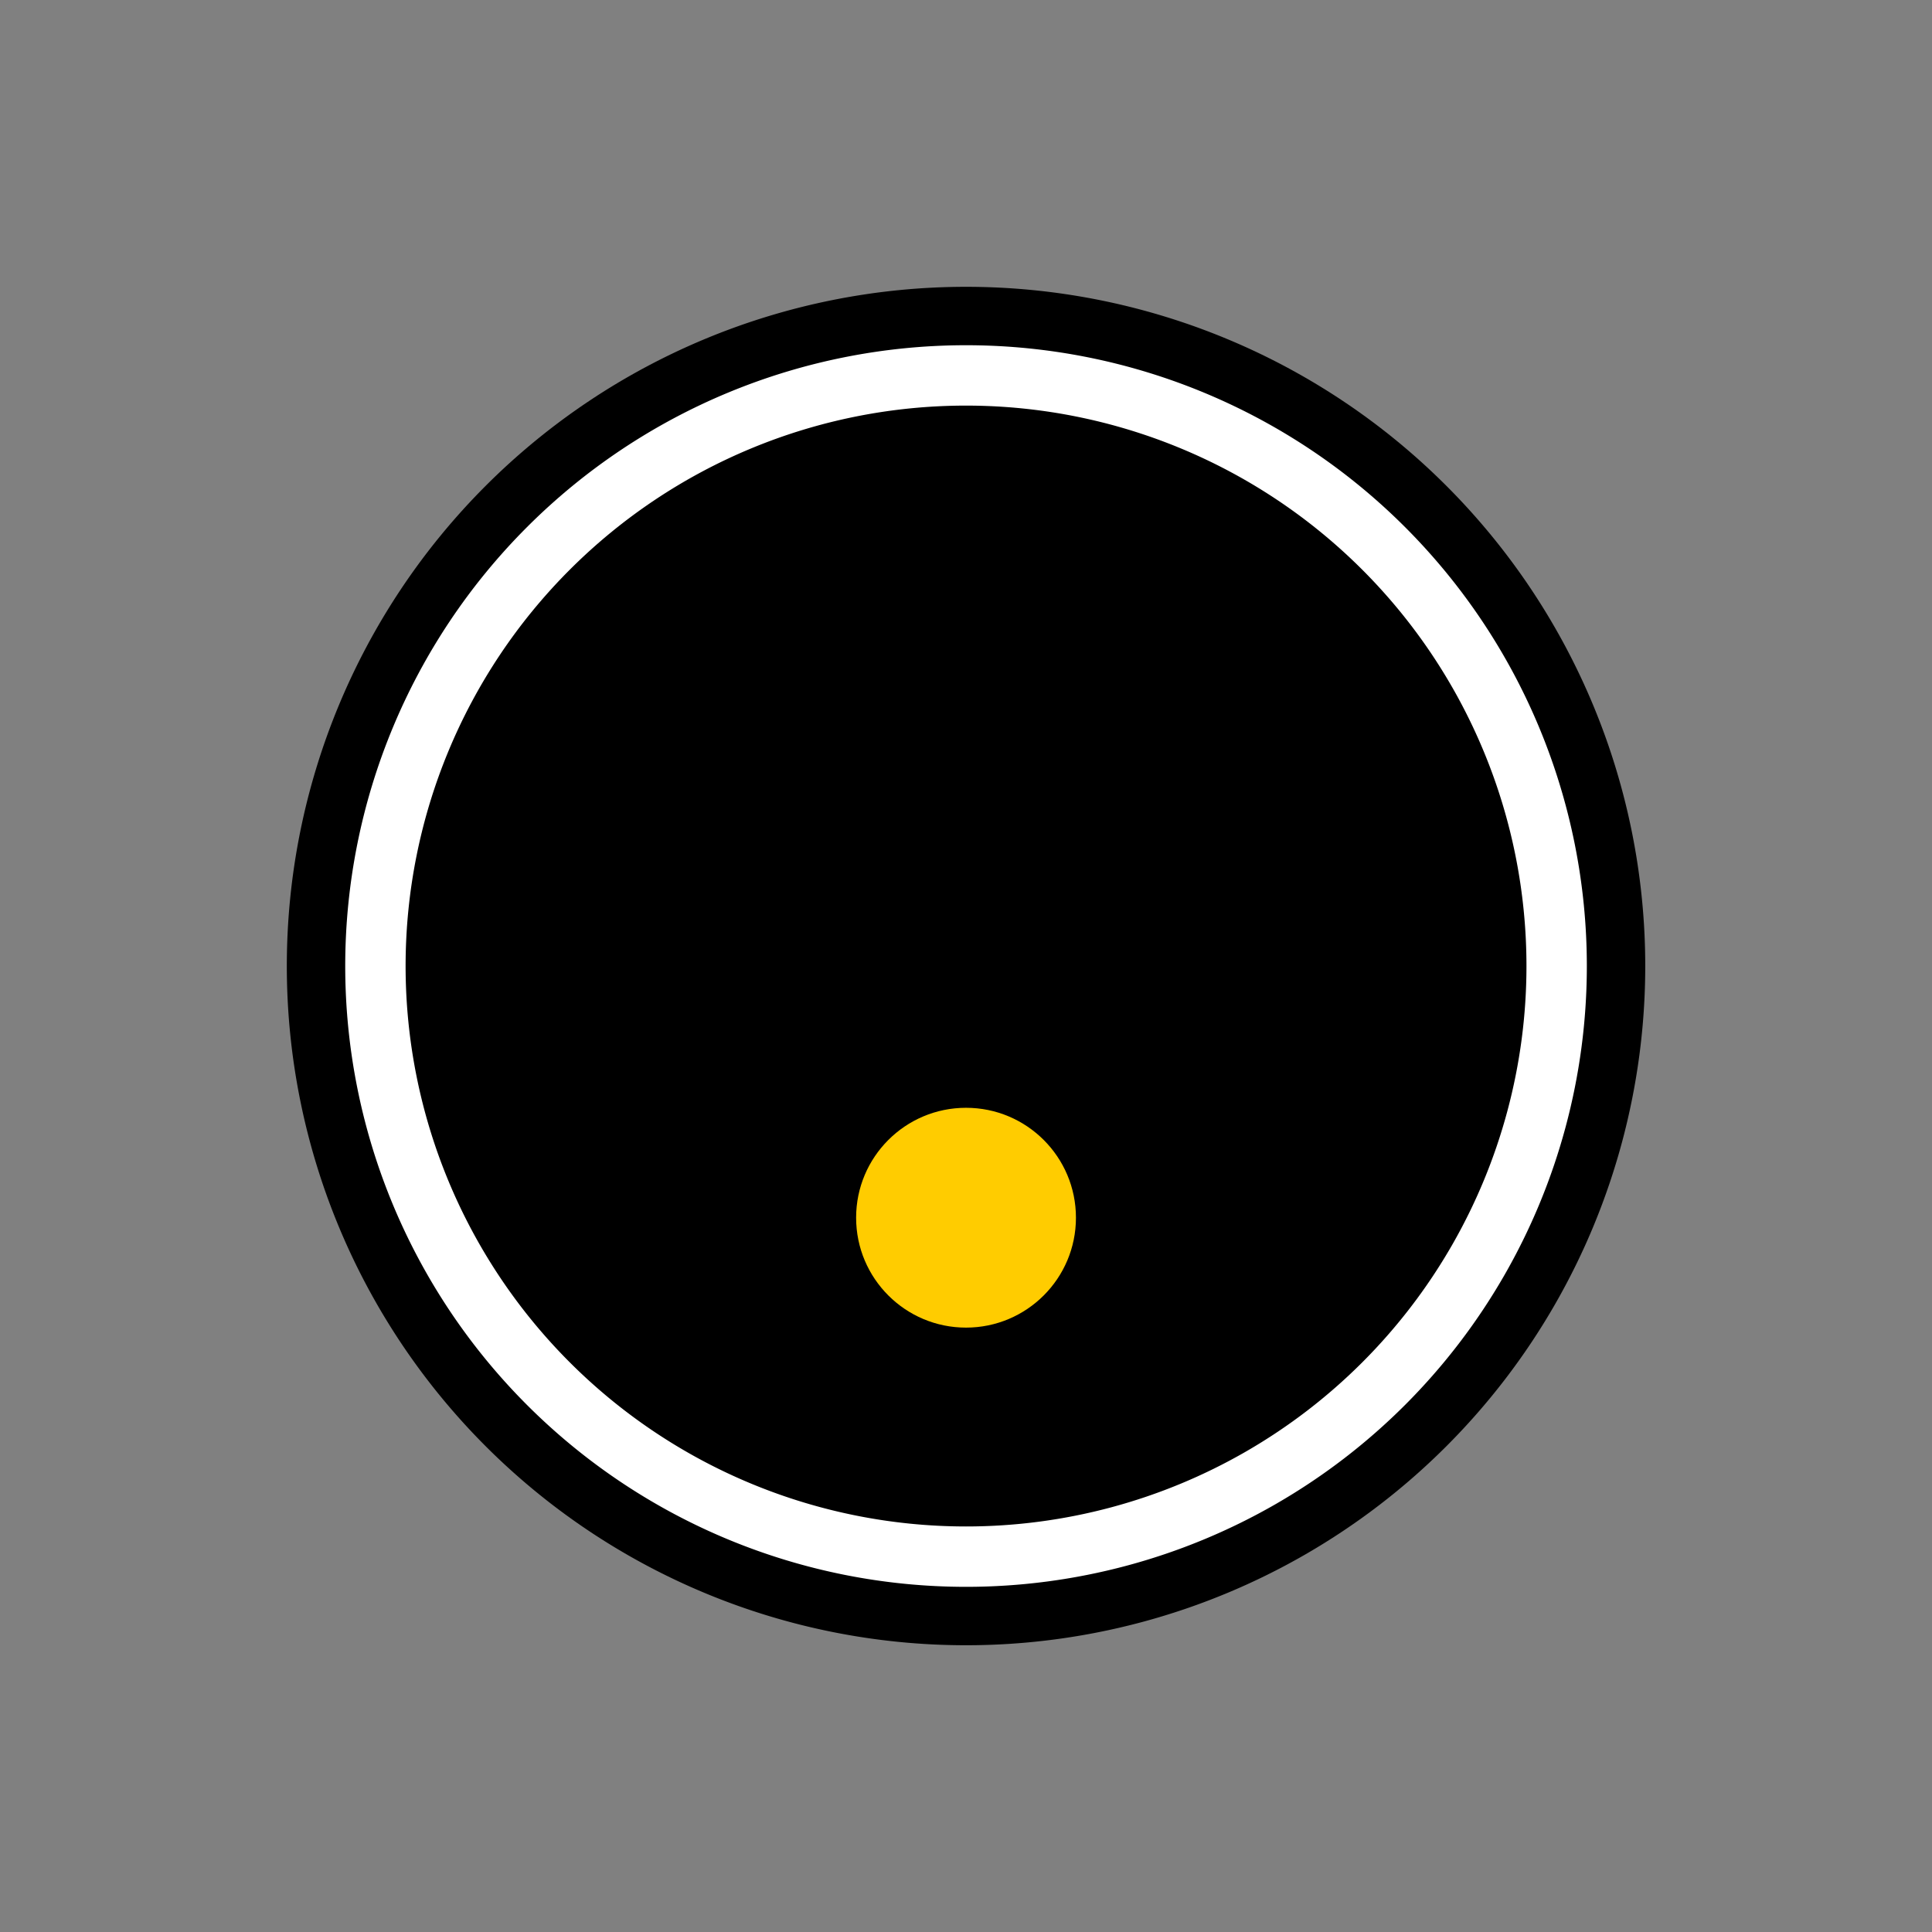 <svg xmlns="http://www.w3.org/2000/svg" width="64" height="64"><rect width="100%" height="100%" fill="#808080" stroke="none"/><g transform="translate(-84.47 -25.02)"><path d="M136.036 57.02a19.565 19.565 0 0 1-19.565 19.566 19.565 19.565 0 0 1-19.565-19.565 19.565 19.565 0 0 1 19.565-19.565 19.565 19.565 0 0 1 19.565 19.565" style="opacity:1;vector-effect:none;fill:#000;stroke:#000;stroke-width:5.87;stroke-linecap:round;stroke-linejoin:round;stroke-miterlimit:4;stroke-dasharray:none;stroke-opacity:1;paint-order:markers stroke fill;stop-color:#000;stop-opacity:1"/><path d="M136.036 57.02a19.565 19.565 0 0 1-19.565 19.566 19.565 19.565 0 0 1-19.565-19.565 19.565 19.565 0 0 1 19.565-19.565 19.565 19.565 0 0 1 19.565 19.565" style="opacity:1;vector-effect:none;fill:#000;stroke:#fff;stroke-width:2;stroke-linecap:round;stroke-opacity:1;paint-order:markers stroke fill;stop-color:#000;stop-opacity:1;stroke-miterlimit:4;stroke-dasharray:none"/><circle cx="116.471" cy="65.358" r="3.641" style="opacity:1;fill:#fc0;fill-opacity:1;stroke:none;stroke-width:.501;stop-opacity:1"/></g></svg>